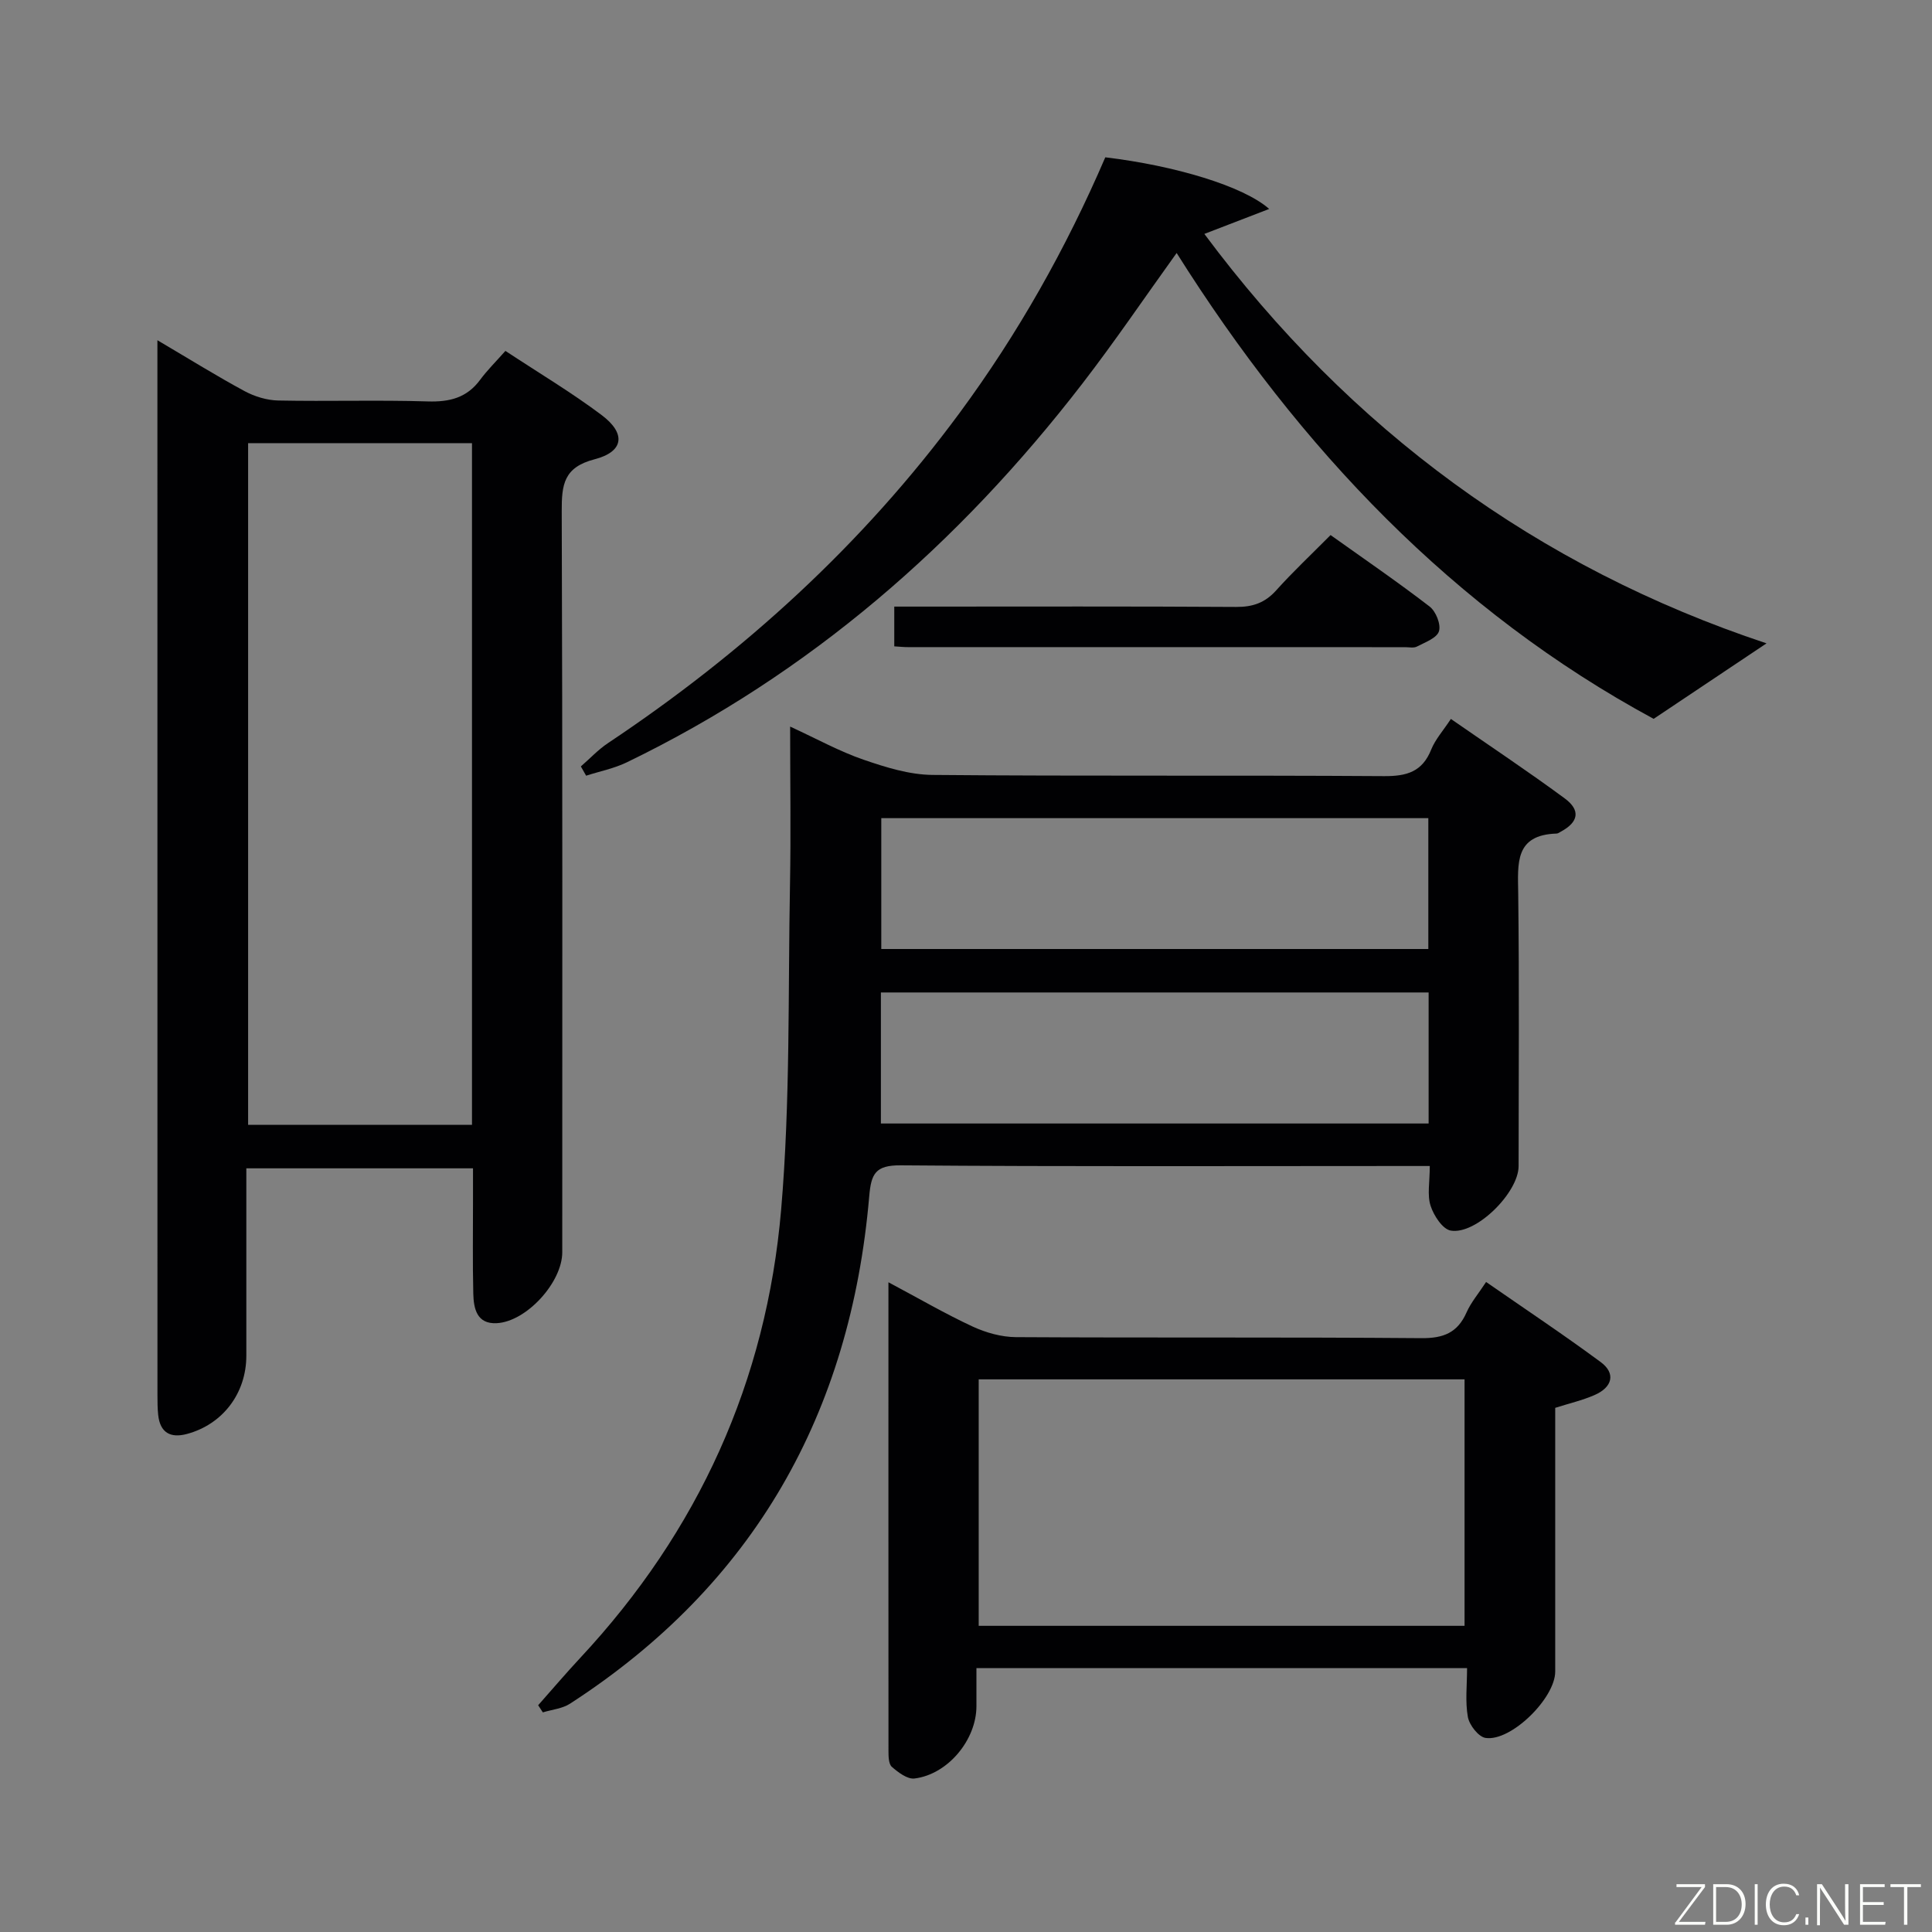 <svg enable-background="new 0 0 400 400" viewBox="0 0 400 400" xmlns="http://www.w3.org/2000/svg"><rect x="0" y="0" width="400" height="400" fill="#808080" stroke="none"/><path d="m32.59 70.44c6.63 3.91 12.24 7.4 18.05 10.54 2.08 1.12 4.61 1.89 6.95 1.94 10.33.21 20.66-.13 30.98.19 4.52.14 8.09-.75 10.84-4.48 1.47-1.99 3.26-3.75 5.23-5.98 7.05 4.65 13.75 8.64 19.94 13.3 5.07 3.81 4.59 7.57-1.48 9.14-6.4 1.66-6.82 5.26-6.8 10.74.18 51.15.11 102.29.11 153.44 0 6.19-7.37 14.35-13.56 14.68-4.15.22-4.79-3.05-4.86-6.14-.16-6.49-.05-12.99-.06-19.49 0-1.99 0-3.98 0-6.43-15.6 0-30.96 0-46.93 0v25.81 12.99c0 7.76-4.87 14.21-12.31 16.2-3.4.91-5.55-.27-5.94-3.95-.14-1.32-.15-2.66-.15-3.99-.01-70.98-.01-141.95-.01-212.92 0-1.49 0-2.97 0-5.59zm65.13 162.44c0-47.25 0-94.02 0-141.13-15.59 0-30.99 0-46.35 0v141.13z" fill="#010103"/><path d="m296.02 241.41c-2.49 0-4.29 0-6.09 0-34.48 0-68.97.14-103.45-.14-5.28-.04-6.12 1.77-6.52 6.45-3.86 44.84-23.81 80.33-61.93 105-1.6 1.04-3.75 1.23-5.64 1.81-.32-.49-.65-.99-.97-1.48 2.9-3.27 5.73-6.6 8.71-9.8 24.45-26.21 38.57-57.32 41.6-92.84 1.91-22.33 1.41-44.87 1.83-67.31.2-10.6.03-21.21.03-32.67 5.6 2.58 10.25 5.16 15.21 6.86 4.59 1.58 9.5 3.11 14.28 3.15 31.15.28 62.3.04 93.46.25 4.72.03 7.93-.89 9.78-5.51.85-2.11 2.48-3.91 4.07-6.33 7.93 5.5 15.89 10.79 23.57 16.45 3.35 2.47 2.84 4.92-.78 6.87-.29.16-.6.4-.9.41-8.71.27-8.03 6.19-7.95 12.38.23 18.82.09 37.65.08 56.47 0 5.47-8.8 14.26-14.05 13.35-1.69-.29-3.52-3.11-4.17-5.13-.73-2.23-.17-4.9-.17-8.24zm-.3-72.02c-38.05 0-75.73 0-113.26 0v27.09h113.26c0-9.12 0-17.9 0-27.09zm.06 36.09c-38.16 0-75.81 0-113.4 0v27.13h113.4c0-9.19 0-17.98 0-27.13z" fill="#010103"/><path d="m183.94 265.48c6.34 3.37 11.77 6.54 17.44 9.17 2.75 1.27 5.95 2.17 8.95 2.19 27.98.16 55.97-.02 83.95.21 4.56.04 7.49-1.11 9.35-5.32.92-2.09 2.48-3.9 4.05-6.31 8.05 5.59 16.04 10.9 23.75 16.6 3.12 2.31 2.44 5.19-1.32 6.82-2.53 1.1-5.27 1.73-8.12 2.64v54.61c0 5.48-9.13 14.52-14.42 13.73-1.46-.22-3.35-2.65-3.66-4.32-.58-3.19-.17-6.56-.17-10.14-34.1 0-67.48 0-101.58 0v7.9c0 6.94-5.91 14.12-12.83 14.96-1.47.18-3.37-1.27-4.68-2.41-.68-.6-.7-2.17-.7-3.3-.02-31.97-.01-63.95-.01-97.03zm119.28 20.1c-33.96 0-67.32 0-100.59 0v51.03h100.59c0-17.08 0-33.96 0-51.03z" fill="#010103"/><path d="m228.84 32.57c14.43 1.72 28.62 5.98 33.93 10.69-4.68 1.8-8.79 3.38-13.42 5.17 30.16 40.52 68.93 69 116.39 84.77-7.53 5.04-15.14 10.13-23.37 15.63-41.34-22.35-73.27-55.96-98.76-96.45-6.7 9.32-12.85 18.4-19.54 27.07-25.57 33.15-56.41 60.05-94.31 78.39-2.63 1.27-5.6 1.85-8.41 2.76-.36-.64-.73-1.28-1.09-1.92 1.87-1.62 3.58-3.47 5.62-4.83 28.08-18.72 52.7-41.11 72.78-68.34 12.09-16.4 22.04-34.02 30.18-52.94z" fill="#010103"/><path d="m185.15 133.82c0-2.82 0-5.11 0-8.23h5.86c21.64 0 43.29-.07 64.93.07 3.44.02 5.97-.86 8.28-3.43 3.44-3.83 7.21-7.37 11.26-11.45 6.92 4.93 13.86 9.68 20.51 14.8 1.3 1 2.38 3.71 1.93 5.12-.44 1.41-2.87 2.28-4.55 3.16-.66.35-1.63.13-2.47.13-34.29 0-68.59 0-102.88-.01-.81.01-1.62-.08-2.87-.16z" fill="#010103"/><g fill="#fbfcfa"><path d="m346.9 398 5.4-7.3h-5.2v-.6h5.9v.6l-5.4 7.2h5.5l-.1.6h-6.2v-.5z"/><path d="m354.7 390.1h2.8c2.3 0 3.9 1.6 3.9 4.1s-1.6 4.3-3.9 4.3h-2.8zm.6 7.8h2c2.2 0 3.3-1.6 3.3-3.6 0-1.8-1-3.6-3.3-3.6h-2z"/><path d="m363.9 390.1v8.4h-.6v-8.4h1.6z"/><path d="m372.5 396.3c-.4 1.3-1.4 2.3-3.2 2.3-2.4 0-3.7-1.9-3.7-4.3 0-2.3 1.2-4.3 3.7-4.3 1.8 0 2.9 1 3.2 2.4h-.6c-.4-1.1-1.1-1.8-2.5-1.8-2.1 0-3 1.9-3 3.7s.9 3.7 3 3.7c1.4 0 2.1-.7 2.5-1.7z"/><path d="m373.8 398.5v-1.5h.6v1.5z"/><path d="m376.2 398.5v-8.4h1c1.3 2 4.4 6.7 4.9 7.6-.1-1.2-.1-2.4-.1-3.8v-3.8h.7v8.4h-.9c-1.2-1.9-4.4-6.8-5-7.7.1 1.1 0 2.3 0 3.9v3.9h-.6z"/><path d="m390 394.4h-4.3v3.5h4.7l-.1.6h-5.2v-8.4h5.1v.6h-4.5v3.1h4.3z"/><path d="m394.2 390.7h-2.8v-.6h6.3v.6h-2.8v7.8h-.7z"/></g></svg>